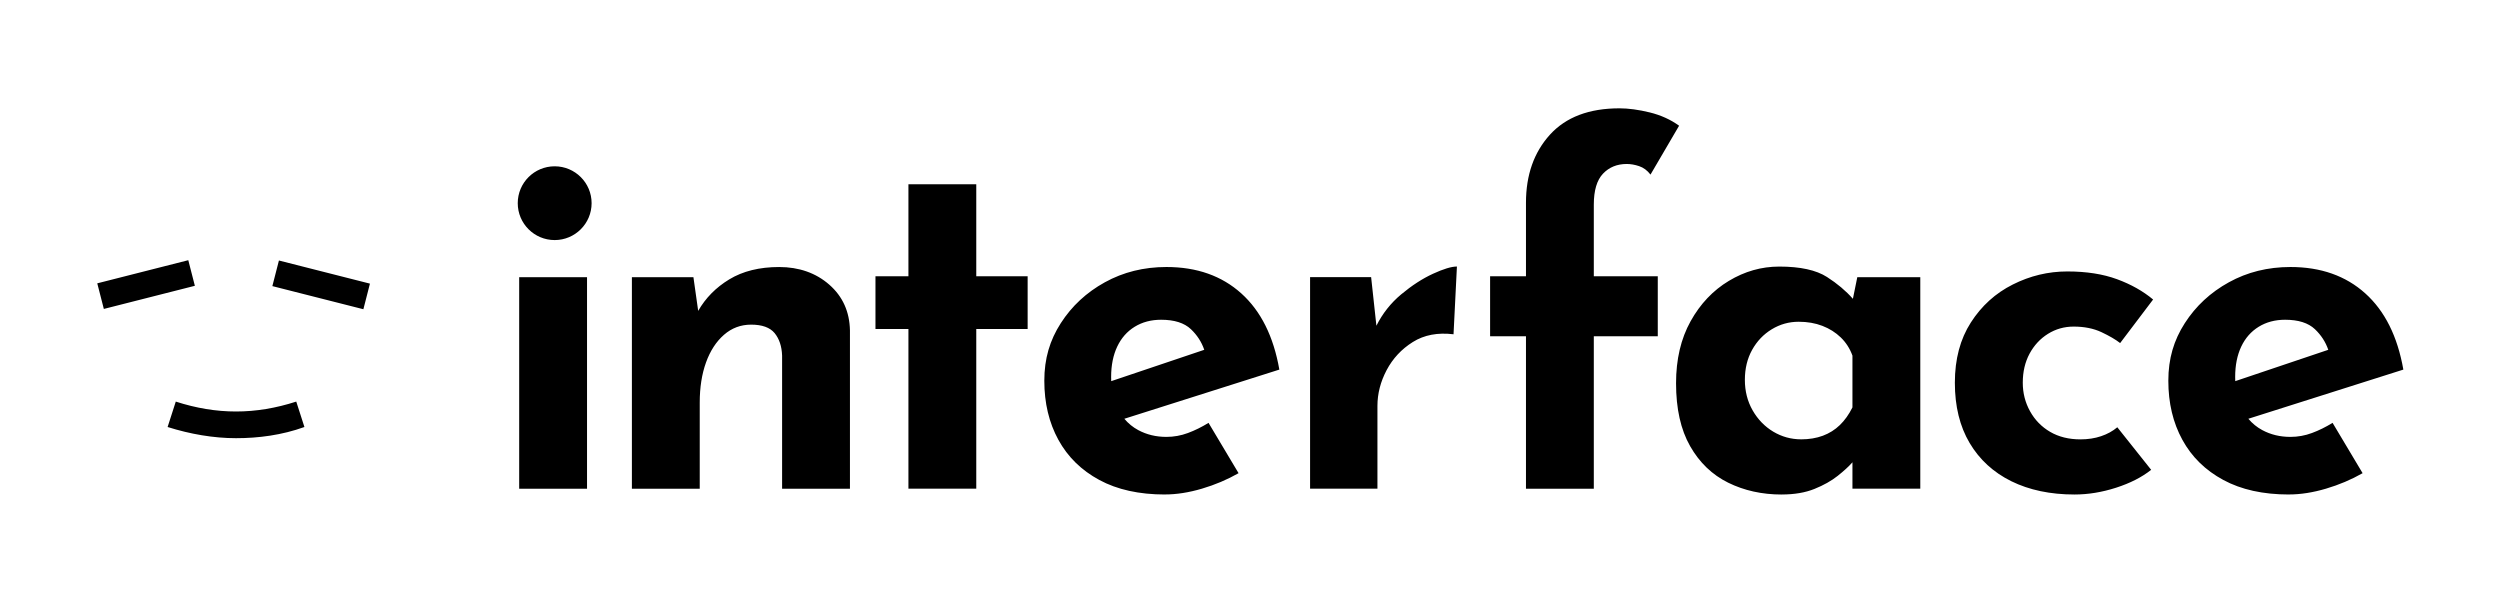 <svg width="319" height="77" viewBox="0 0 319 77" fill="none" xmlns="http://www.w3.org/2000/svg">
<path fill-rule="evenodd" clip-rule="evenodd" d="M194.714 62.358V42.907H190.137V35.25H194.714V25.864C194.714 22.323 195.735 19.433 197.772 17.186C199.813 14.943 202.768 13.822 206.643 13.822C207.797 13.822 209.088 13.998 210.509 14.345C211.932 14.695 213.178 15.264 214.253 16.041L210.604 22.278C210.193 21.743 209.71 21.385 209.153 21.2C208.597 21.014 208.073 20.924 207.575 20.924C206.338 20.924 205.329 21.335 204.545 22.159C203.762 22.983 203.37 24.3 203.37 26.111V35.251H211.532V42.908H203.37V62.36H194.714V62.358ZM75.489 25.926C75.489 28.525 73.378 30.633 70.776 30.633C68.174 30.633 66.064 28.525 66.064 25.926C66.064 23.327 68.174 21.22 70.776 21.22C73.378 21.22 75.489 23.327 75.489 25.926ZM24.025 33.201L12.411 36.153L13.25 39.42L24.864 36.468L24.025 33.201ZM35.591 33.24L34.753 36.508L46.367 39.458L47.204 36.191L35.591 33.24ZM21.387 54.485C24.253 55.393 27.25 55.912 30.116 55.912C32.982 55.912 35.978 55.523 38.844 54.485L37.802 51.243C32.592 52.929 27.641 52.929 22.429 51.243L21.387 54.485ZM66.248 35.374H74.905V62.359H66.248V35.374ZM88.481 35.372L89.088 39.669C90.032 38.021 91.356 36.679 93.056 35.648C94.787 34.598 96.91 34.072 99.425 34.072C101.939 34.072 104.111 34.824 105.822 36.328C107.533 37.831 108.408 39.778 108.453 42.166V62.359H99.796V45.376C99.755 44.183 99.432 43.227 98.839 42.502C98.242 41.782 97.24 41.424 95.842 41.424C94.524 41.424 93.368 41.857 92.379 42.721C91.389 43.586 90.627 44.759 90.09 46.24C89.555 47.722 89.286 49.431 89.286 51.366V62.359H80.629V35.373H88.478L88.481 35.372ZM124.572 23.516H115.915V35.249H111.71V41.98H115.915V62.358H124.572V41.98H131.127V35.249H124.572V23.516ZM148.652 63.098C145.353 63.098 142.564 62.481 140.276 61.245C137.988 60.01 136.244 58.302 135.049 56.12C133.854 53.938 133.255 51.427 133.255 48.586C133.255 45.746 133.957 43.42 135.357 41.237C136.758 39.056 138.635 37.313 140.983 36.018C143.334 34.72 145.951 34.07 148.836 34.07C152.712 34.07 155.895 35.194 158.388 37.437C160.883 39.68 162.503 42.925 163.244 47.161L143.466 53.435C143.966 54.031 144.558 54.514 145.243 54.883C146.316 55.459 147.511 55.747 148.829 55.747C149.778 55.747 150.692 55.583 151.579 55.252C152.464 54.923 153.344 54.49 154.208 53.955L158.041 60.377C156.599 61.2 155.045 61.858 153.371 62.353C151.706 62.846 150.131 63.093 148.646 63.093L148.652 63.098ZM141.781 48.09C141.781 48.275 141.785 48.457 141.792 48.635L153.663 44.635C153.324 43.638 152.755 42.76 151.961 42.006C151.116 41.204 149.846 40.8 148.155 40.8C146.877 40.8 145.752 41.1 144.783 41.697C143.813 42.294 143.073 43.138 142.557 44.228C142.041 45.319 141.781 46.604 141.781 48.09ZM175.629 41.565L174.957 35.373V35.37V35.365H167.166V62.352H175.761V51.792C175.761 50.228 176.153 48.704 176.936 47.223C177.721 45.742 178.832 44.547 180.276 43.642C181.718 42.735 183.45 42.407 185.47 42.654L185.903 34.009C185.201 34.009 184.184 34.318 182.843 34.935C181.499 35.552 180.152 36.428 178.792 37.561C177.461 38.674 176.407 40.005 175.629 41.565ZM220.513 61.59C222.554 62.594 224.829 63.101 227.344 63.101V63.097C228.952 63.097 230.346 62.863 231.519 62.389C232.694 61.916 233.684 61.36 234.488 60.722C235.287 60.084 235.898 59.529 236.31 59.055L236.372 58.985V62.358H245.029V35.372H236.99L236.43 38.128C235.541 37.118 234.441 36.188 233.124 35.344C231.743 34.46 229.715 34.015 227.036 34.015C224.767 34.015 222.624 34.624 220.604 35.839C218.584 37.053 216.956 38.769 215.719 40.993C214.483 43.216 213.864 45.85 213.864 48.897C213.864 52.15 214.461 54.826 215.658 56.925C216.852 59.025 218.472 60.581 220.513 61.59ZM232.599 55.599C231.776 55.904 230.848 56.061 229.818 56.061V56.058C228.54 56.058 227.356 55.728 226.264 55.078C225.169 54.42 224.294 53.513 223.634 52.361C222.975 51.208 222.645 49.911 222.645 48.47C222.645 47.03 222.954 45.754 223.571 44.642C224.191 43.527 225.027 42.654 226.078 42.016C227.13 41.378 228.271 41.056 229.508 41.056C230.622 41.056 231.631 41.23 232.539 41.58C233.446 41.93 234.228 42.425 234.888 43.063C235.547 43.701 236.042 44.471 236.372 45.377V51.984C235.919 52.895 235.382 53.643 234.764 54.24C234.146 54.838 233.424 55.29 232.599 55.599ZM274.489 59.95C273.292 60.897 271.796 61.659 270.002 62.235C268.209 62.811 266.448 63.099 264.714 63.099C261.623 63.099 258.935 62.531 256.643 61.404C254.355 60.271 252.582 58.645 251.324 56.525C250.068 54.404 249.44 51.845 249.44 48.835C249.44 45.826 250.121 43.269 251.481 41.15C252.842 39.03 254.623 37.411 256.832 36.304C259.037 35.193 261.354 34.637 263.79 34.637C266.227 34.637 268.334 34.966 270.131 35.626C271.924 36.285 273.457 37.149 274.736 38.218L270.53 43.776C269.953 43.323 269.158 42.862 268.151 42.385C267.142 41.911 265.955 41.673 264.599 41.673C263.403 41.673 262.311 41.982 261.321 42.599C260.331 43.216 259.549 44.061 258.971 45.13C258.395 46.201 258.106 47.435 258.106 48.835C258.106 50.152 258.416 51.366 259.034 52.478C259.651 53.59 260.505 54.466 261.597 55.104C262.689 55.742 263.98 56.064 265.463 56.064C266.412 56.064 267.29 55.932 268.094 55.66C268.898 55.392 269.587 55.009 270.168 54.519L274.489 59.95ZM283.698 61.245C285.986 62.481 288.777 63.098 292.074 63.098V63.093C293.559 63.093 295.136 62.846 296.799 62.353C298.472 61.858 300.027 61.2 301.469 60.377L297.636 53.955C296.77 54.49 295.892 54.923 295.005 55.252C294.12 55.583 293.204 55.747 292.255 55.747C290.937 55.747 289.741 55.459 288.67 54.883C287.983 54.514 287.39 54.031 286.89 53.434L306.667 47.161C305.925 42.925 304.305 39.68 301.811 37.437C299.318 35.194 296.135 34.07 292.26 34.07C289.374 34.07 286.757 34.72 284.407 36.018C282.058 37.313 280.181 39.056 278.78 41.237C277.379 43.42 276.679 45.746 276.679 48.586C276.679 51.427 277.275 53.938 278.471 56.12C279.665 58.302 281.409 60.01 283.698 61.245ZM285.219 48.634C285.211 48.456 285.208 48.275 285.208 48.09C285.208 46.604 285.467 45.319 285.981 44.228C286.497 43.138 287.24 42.294 288.208 41.697C289.176 41.1 290.302 40.8 291.579 40.8C293.27 40.8 294.539 41.204 295.385 42.006C296.178 42.76 296.748 43.638 297.088 44.635L285.219 48.634Z" fill="black"/>
</svg>
